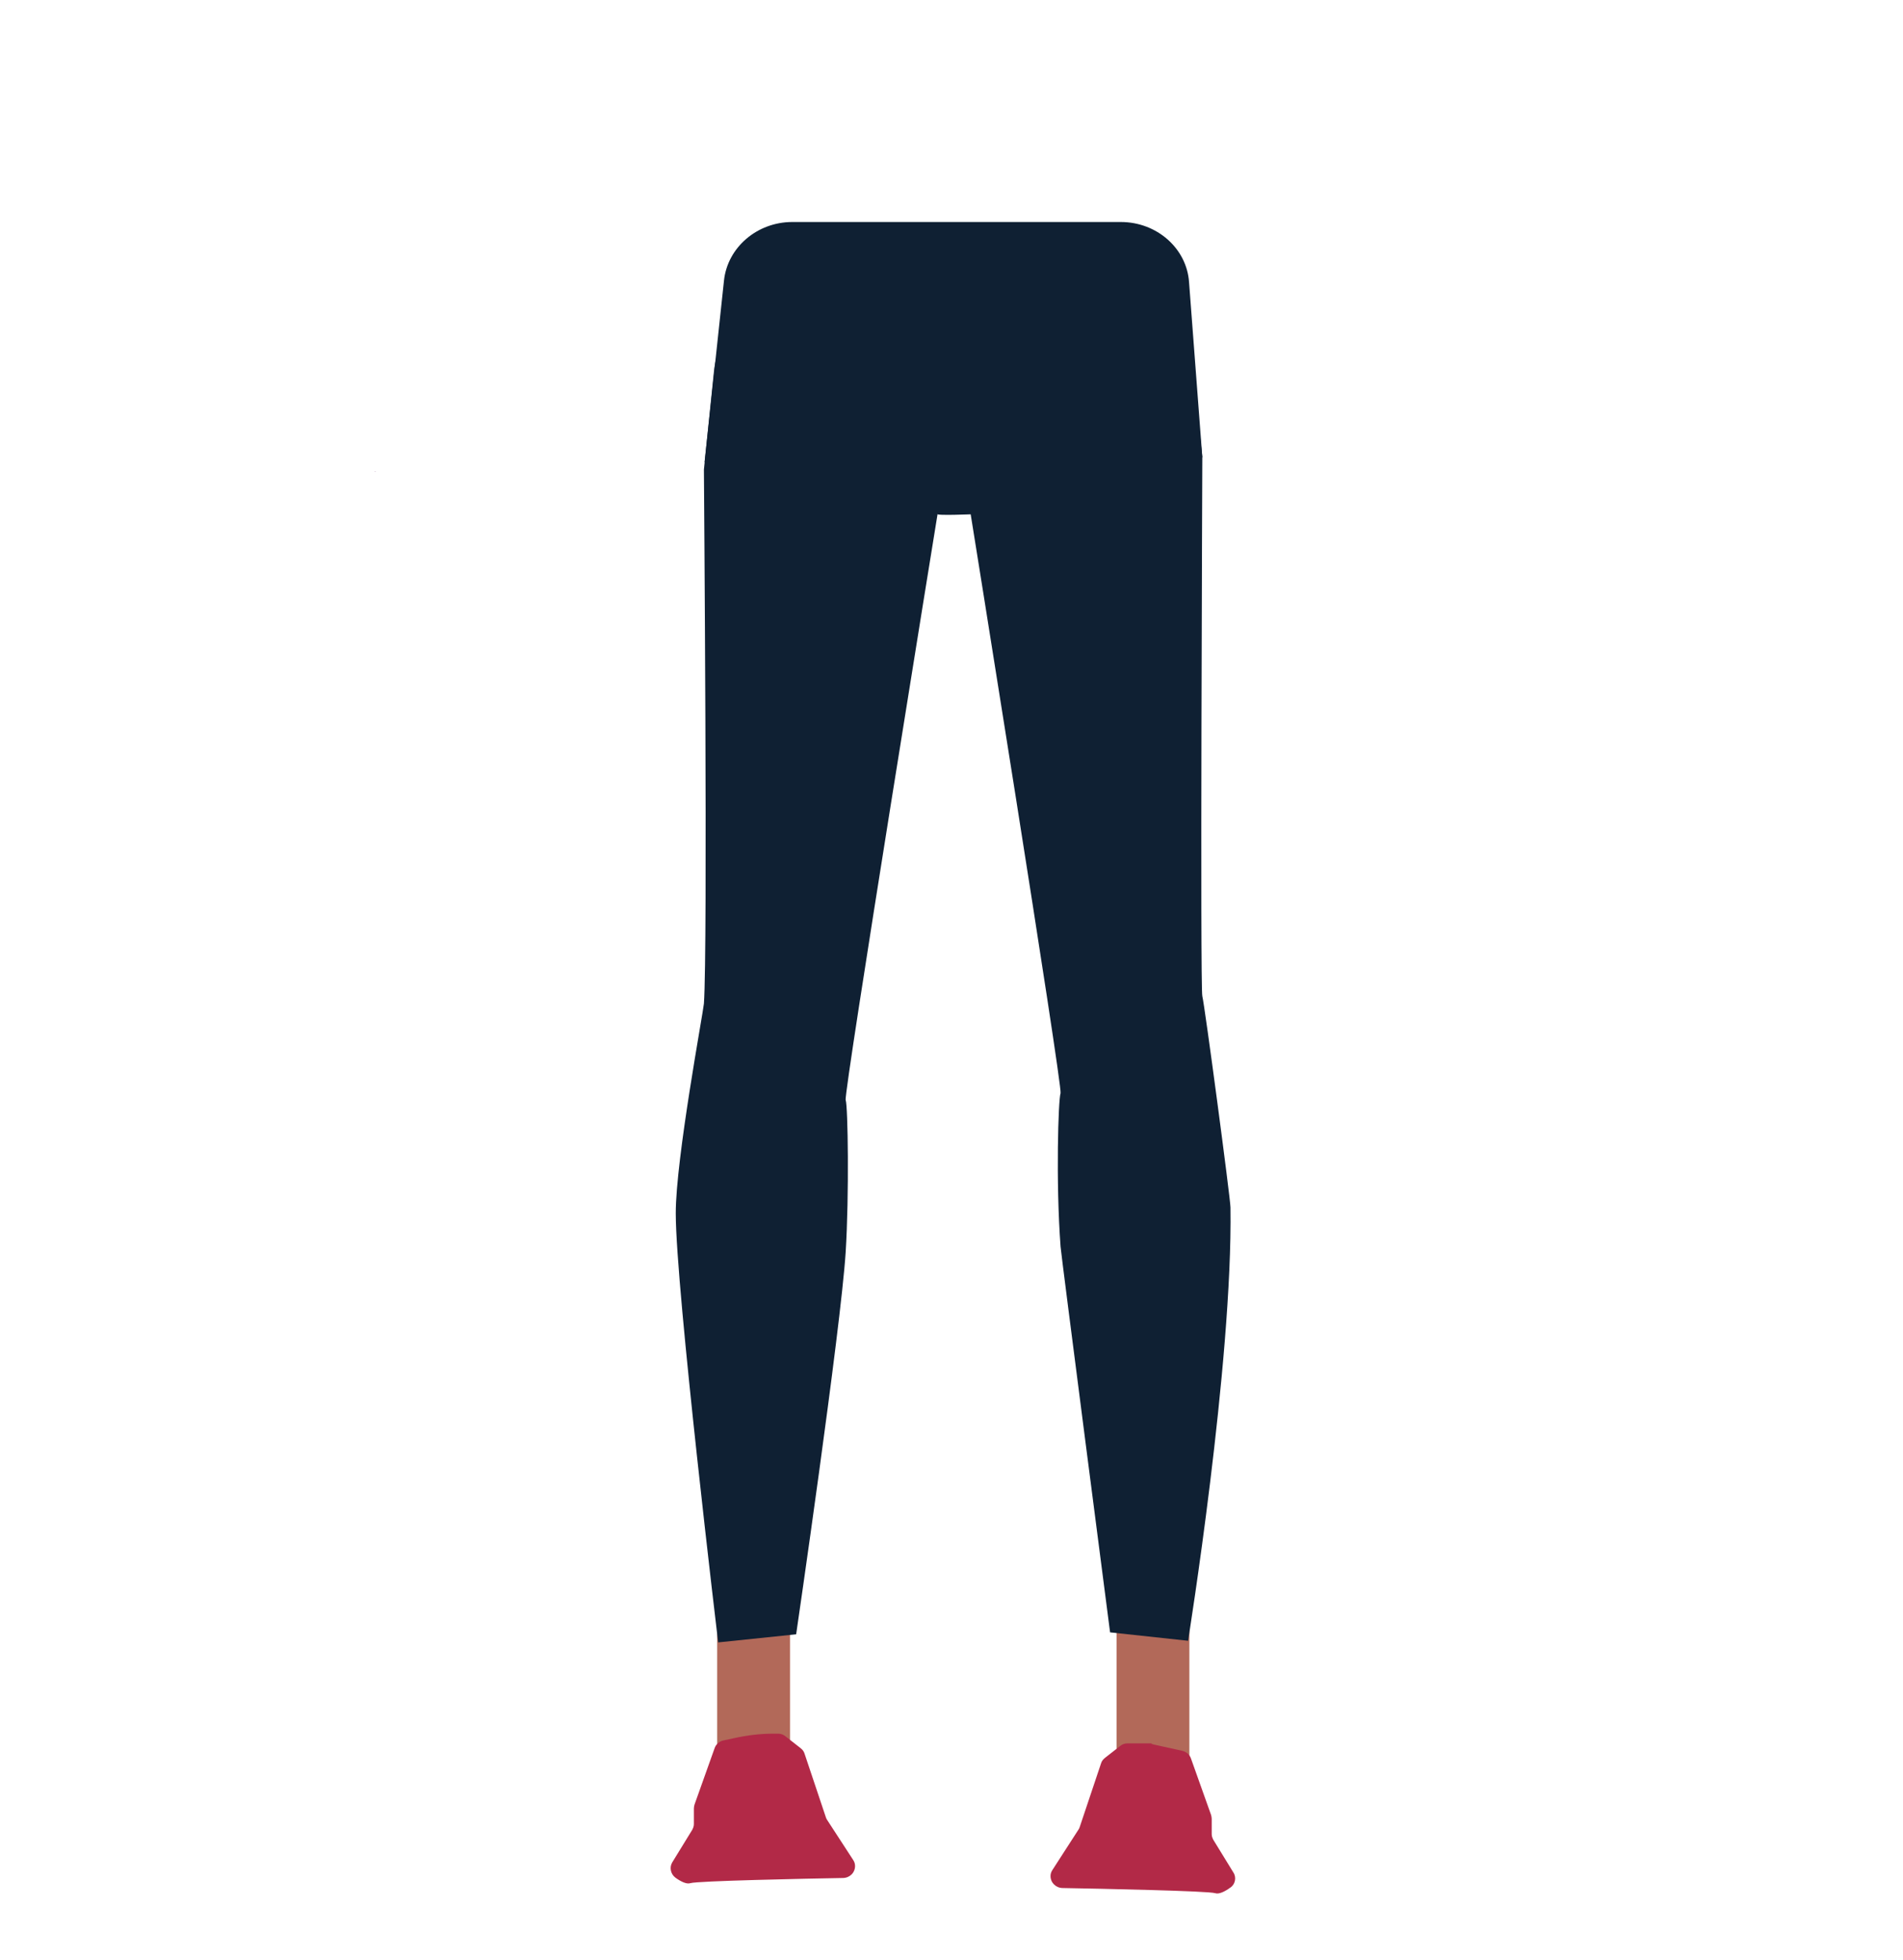 <?xml version="1.0" encoding="utf-8"?>
<!-- Generator: Adobe Illustrator 26.0.3, SVG Export Plug-In . SVG Version: 6.00 Build 0)  -->
<svg version="1.1" id="Layer_1" xmlns="http://www.w3.org/2000/svg" xmlns:xlink="http://www.w3.org/1999/xlink" x="0px" y="0px"
	 viewBox="0 0 588 605.7" style="enable-background:new 0 0 588 605.7;" xml:space="preserve">
<style type="text/css">
	.st0{fill:#7C2C78;}
	.st1{fill:#0F2033;}
	.st2{fill:#B26959;}
	.st3{fill:#B22947;}
</style>
<g id="Calque_3">
	<polygon class="st0" points="115.8,145.7 115.9,145.7 115.8,145.6 	"/>
	<polygon class="st0" points="115.9,145.7 116,145.7 116,145.6 	"/>
	<polygon class="st0" points="115.8,145.7 115.9,145.7 115.8,145.6 	"/>
	<polygon class="st0" points="115.9,145.7 116,145.7 116,145.6 	"/>
</g>
<path class="st1" d="M371.5,141.3c-23.7,2.4-45.2,9.6-70.9,17.6c0,0-11.7,0.5-11-0.1l-71.9-16l6-56.1c1.1-10.3,10.3-18.1,21.1-18.1
	h101.5c11.2,0,20.4,8.2,21.1,18.6L371.5,141.3z"/>
<rect x="221.6" y="491.2" class="st2" width="22.5" height="60.9"/>
<path class="st3" d="M226.8,537.1l-3.3,0.7c-1.3,0.3-2.3,1.2-2.7,2.4l-6.2,17.4c-0.1,0.4-0.2,0.8-0.2,1.2v4.8c0,0.7-0.2,1.2-0.5,1.8
	l-6.2,10.1c-0.9,1.5-0.5,3.6,1,4.7c1.5,1.1,3.4,2.1,4.6,1.7c2-0.7,35.7-1.4,47.1-1.6c2.1,0,3.8-1.6,3.8-3.7l0,0
	c0-0.7-0.2-1.3-0.6-1.9l-8-12.3c-0.2-0.3-0.3-0.5-0.4-0.8l-6.6-19.7c-0.2-0.7-0.6-1.2-1.2-1.7l-4.6-3.6c-0.7-0.6-1.5-0.9-2.4-0.9
	h-1.4C234.9,535.7,230.8,536.2,226.8,537.1z"/>
<rect x="345" y="494.6" class="st2" width="22.5" height="60.9"/>
<path class="st3" d="M356.2,539l9.1,2c1.3,0.3,2.3,1.2,2.7,2.4l6.2,17.4c0.1,0.4,0.2,0.8,0.2,1.2v4.7c0,0.7,0.2,1.2,0.5,1.8
	l6.2,10.1c1,1.5,0.6,3.7-1,4.7c-1.5,1.1-3.4,2.1-4.6,1.7c-1.9-0.7-35.7-1.4-47.1-1.6c-2.1,0-3.8-1.6-3.8-3.7l0,0
	c0-0.7,0.2-1.3,0.6-1.9l8-12.4c0.2-0.3,0.3-0.5,0.4-0.8l6.6-19.7c0.2-0.7,0.6-1.2,1.2-1.7l4.6-3.6c0.7-0.6,1.5-0.9,2.4-0.9h7.4v0.2
	H356.2z"/>
<path class="st1" d="M217.5,145.1c0,2.5,1.2,147.9,0,165c-0.2,2.6-8.7,47.9-8.7,64.8c0,23.3,13.1,132.6,13.1,132.6l24.1-2.5
	c0,0,13.8-94.4,15.3-118.1c1.1-17.7,0.7-45.1,0-47c-0.7-1.9,28.4-181.1,28.4-181.1V89.8l-42-0.3c-13.9-0.1-25.6,10.9-27.1,25.3
	L217.5,145.1z"/>
<path class="st1" d="M371.5,141.3c0,2.6-0.7,163.9,0,166.5c0.7,2.6,8.7,62.7,8.7,65.3c0.7,48-13.1,133.9-13.1,133.9l-24.1-2.6
	c0,0-15.2-117.2-15.3-119.2c-1.5-20.2-0.7-45.5,0-47.4c0.7-1.9-28.4-182.8-28.4-182.8V89.4l42.3-0.3c13.9-0.1,25.7,10.9,27.2,25.3
	L371.5,141.3z"/>
</svg>
